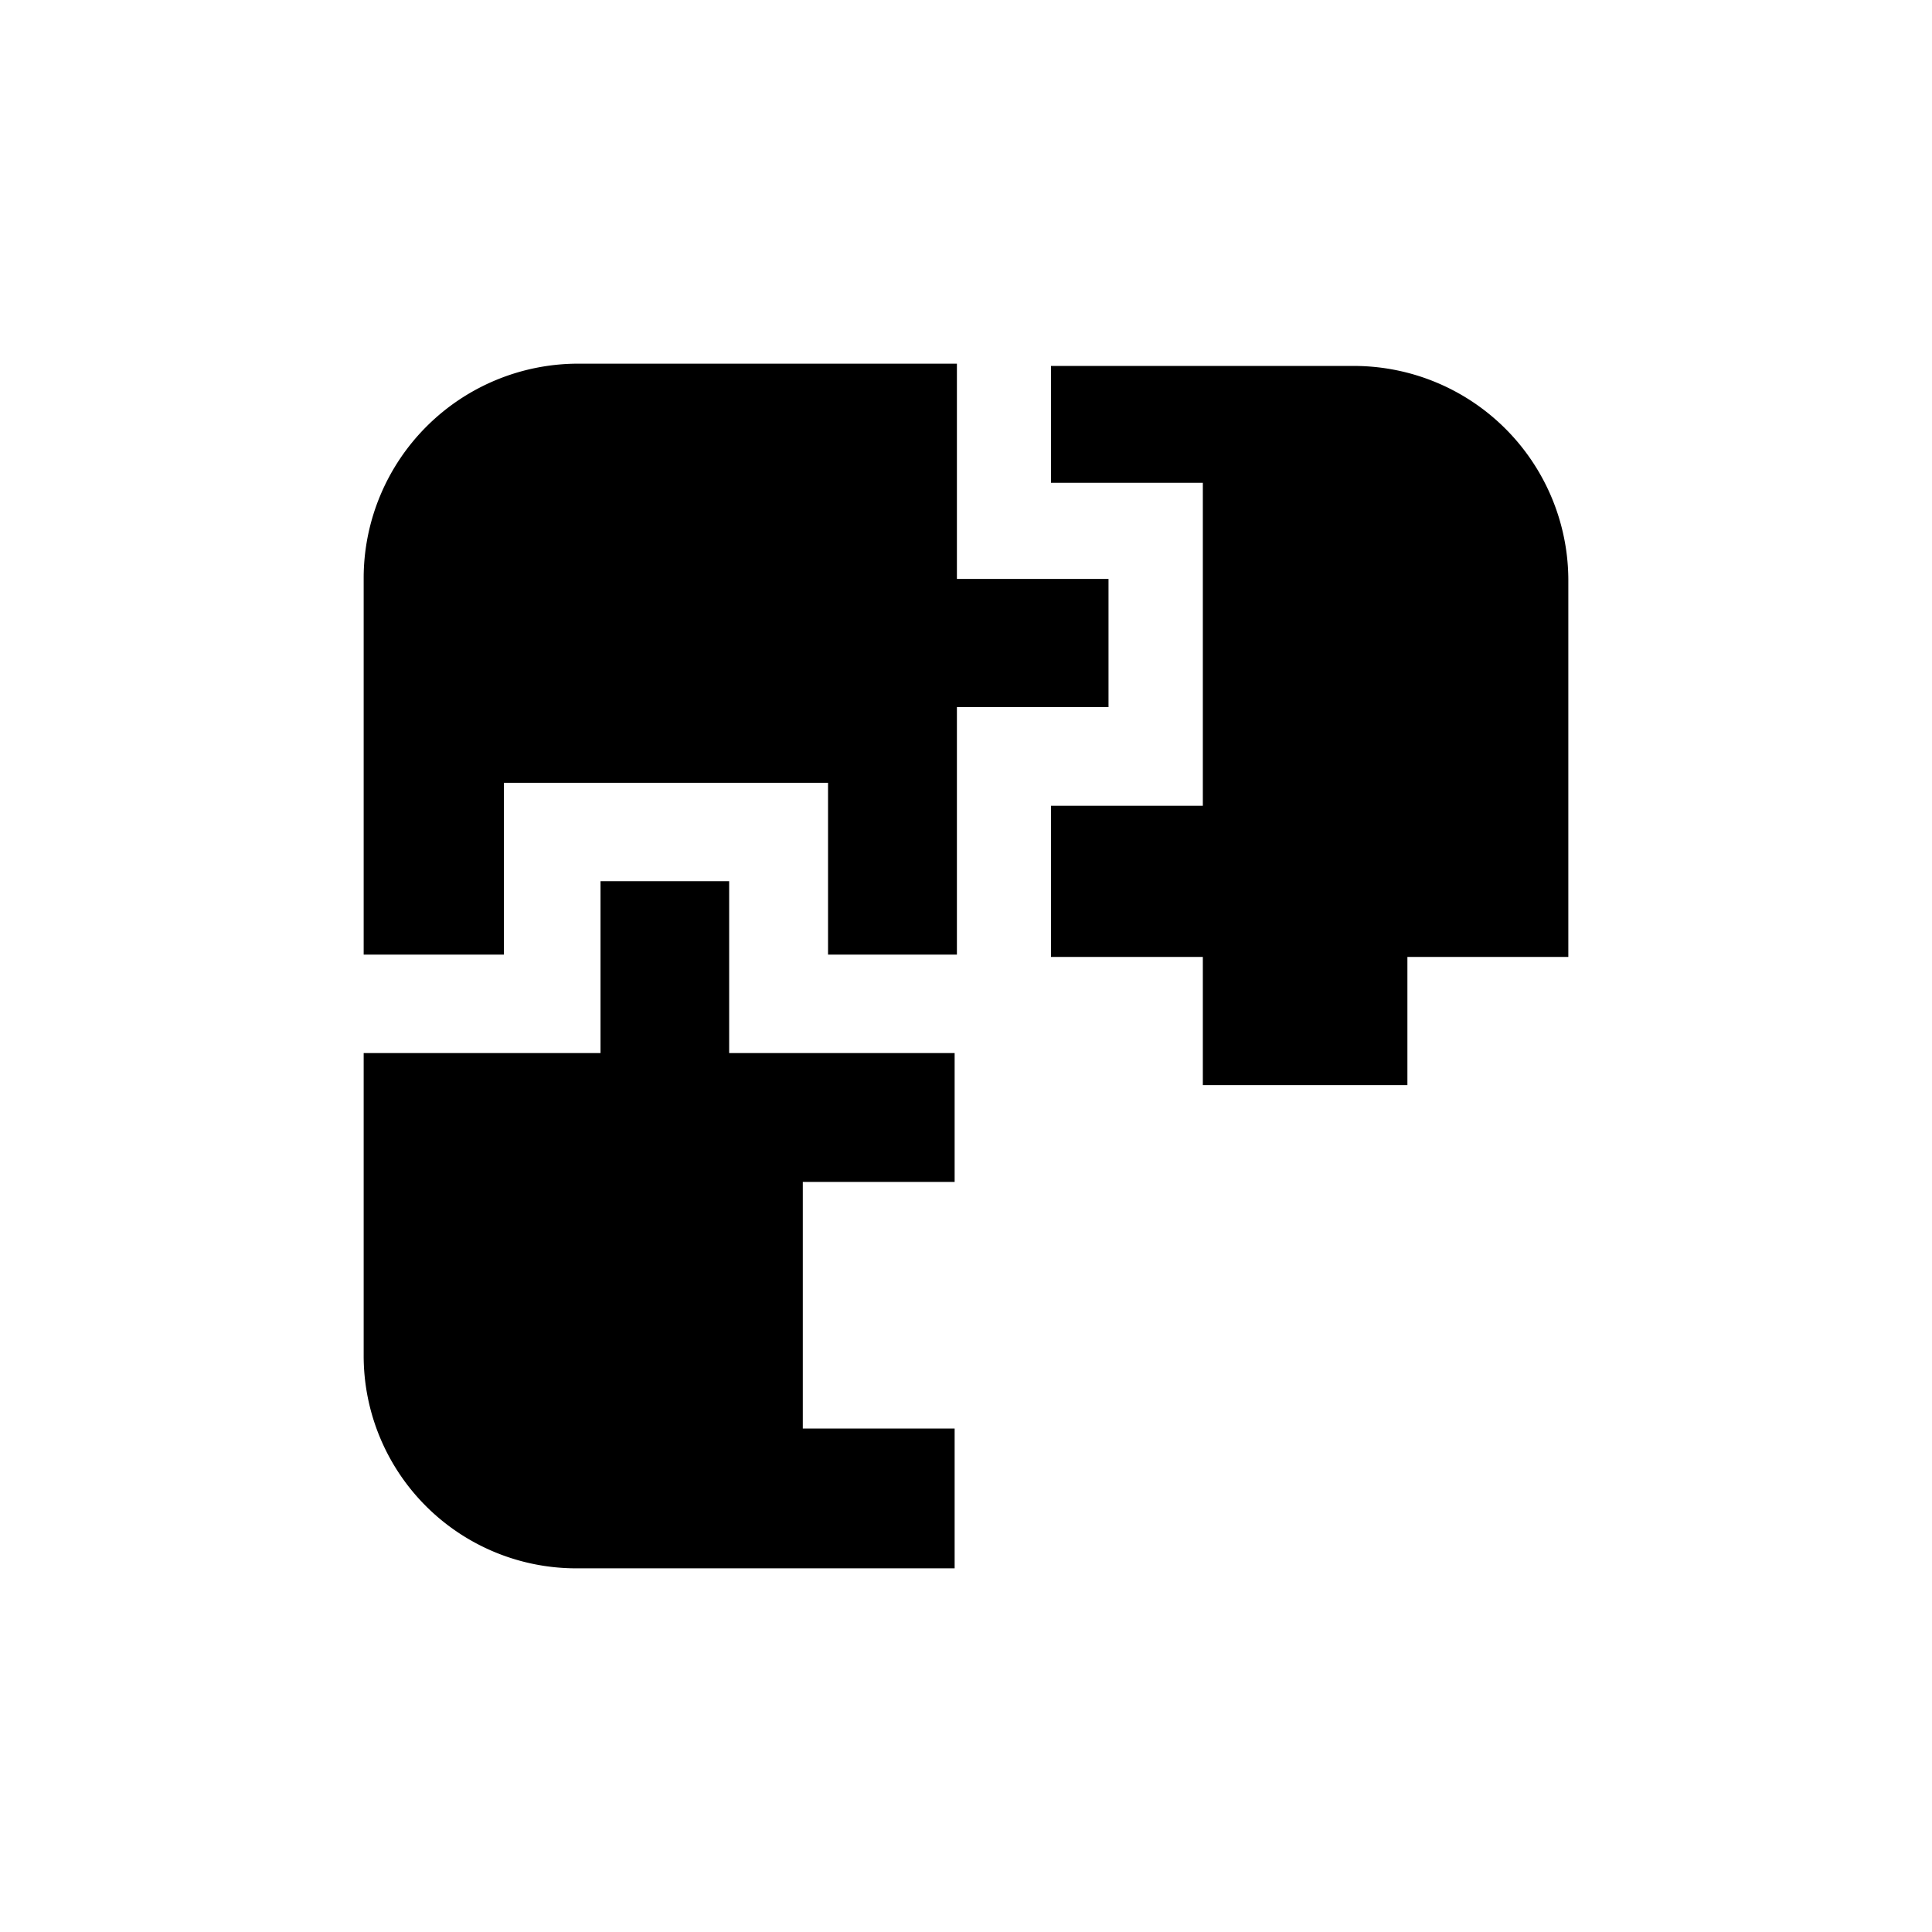<ns0:svg xmlns:ns0="http://www.w3.org/2000/svg" viewBox="0 0 85 85" id="campaign"><ns0:defs><ns0:style>.a57137e2-c7de-4394-a649-261201d047b8{fill:none;}.f0070131-e103-4c09-8188-80698714c8f3{fill-rule:evenodd;}</ns0:style></ns0:defs><ns0:g id="e1da3c08-c39c-47fa-9a72-e2ddb1698380" data-name="Layer 2"><ns0:g style="fill:rgb(0,0,0);"><ns0:g id="f302fc23-a056-4a32-9104-2a294a424fe2" data-name="Layer 1"><ns0:circle class="a57137e2-c7de-4394-a649-261201d047b8" cx="42.5" cy="42.5" r="42.5" /><ns0:path class="f0070131-e103-4c09-8188-80698714c8f3" d="M16,59.63V46.33H26.42V38.77h5.66v7.56H42V52H35.32V62.85H42V69H25.31A9.35,9.35,0,0,1,16,59.63ZM52.92,47.74V42.1H46.24V35.45h6.68V21.24H46.24V16.1H59.59A9.44,9.44,0,0,1,69,25.47V42.1H61.92v5.64ZM16,42.1V25.37A9.44,9.44,0,0,1,25.41,16H42.1v9.47h6.67v5.64H42.1V42H36.43V34.44H22.17V42H16Z" /></ns0:g></ns0:g></ns0:g></ns0:svg>